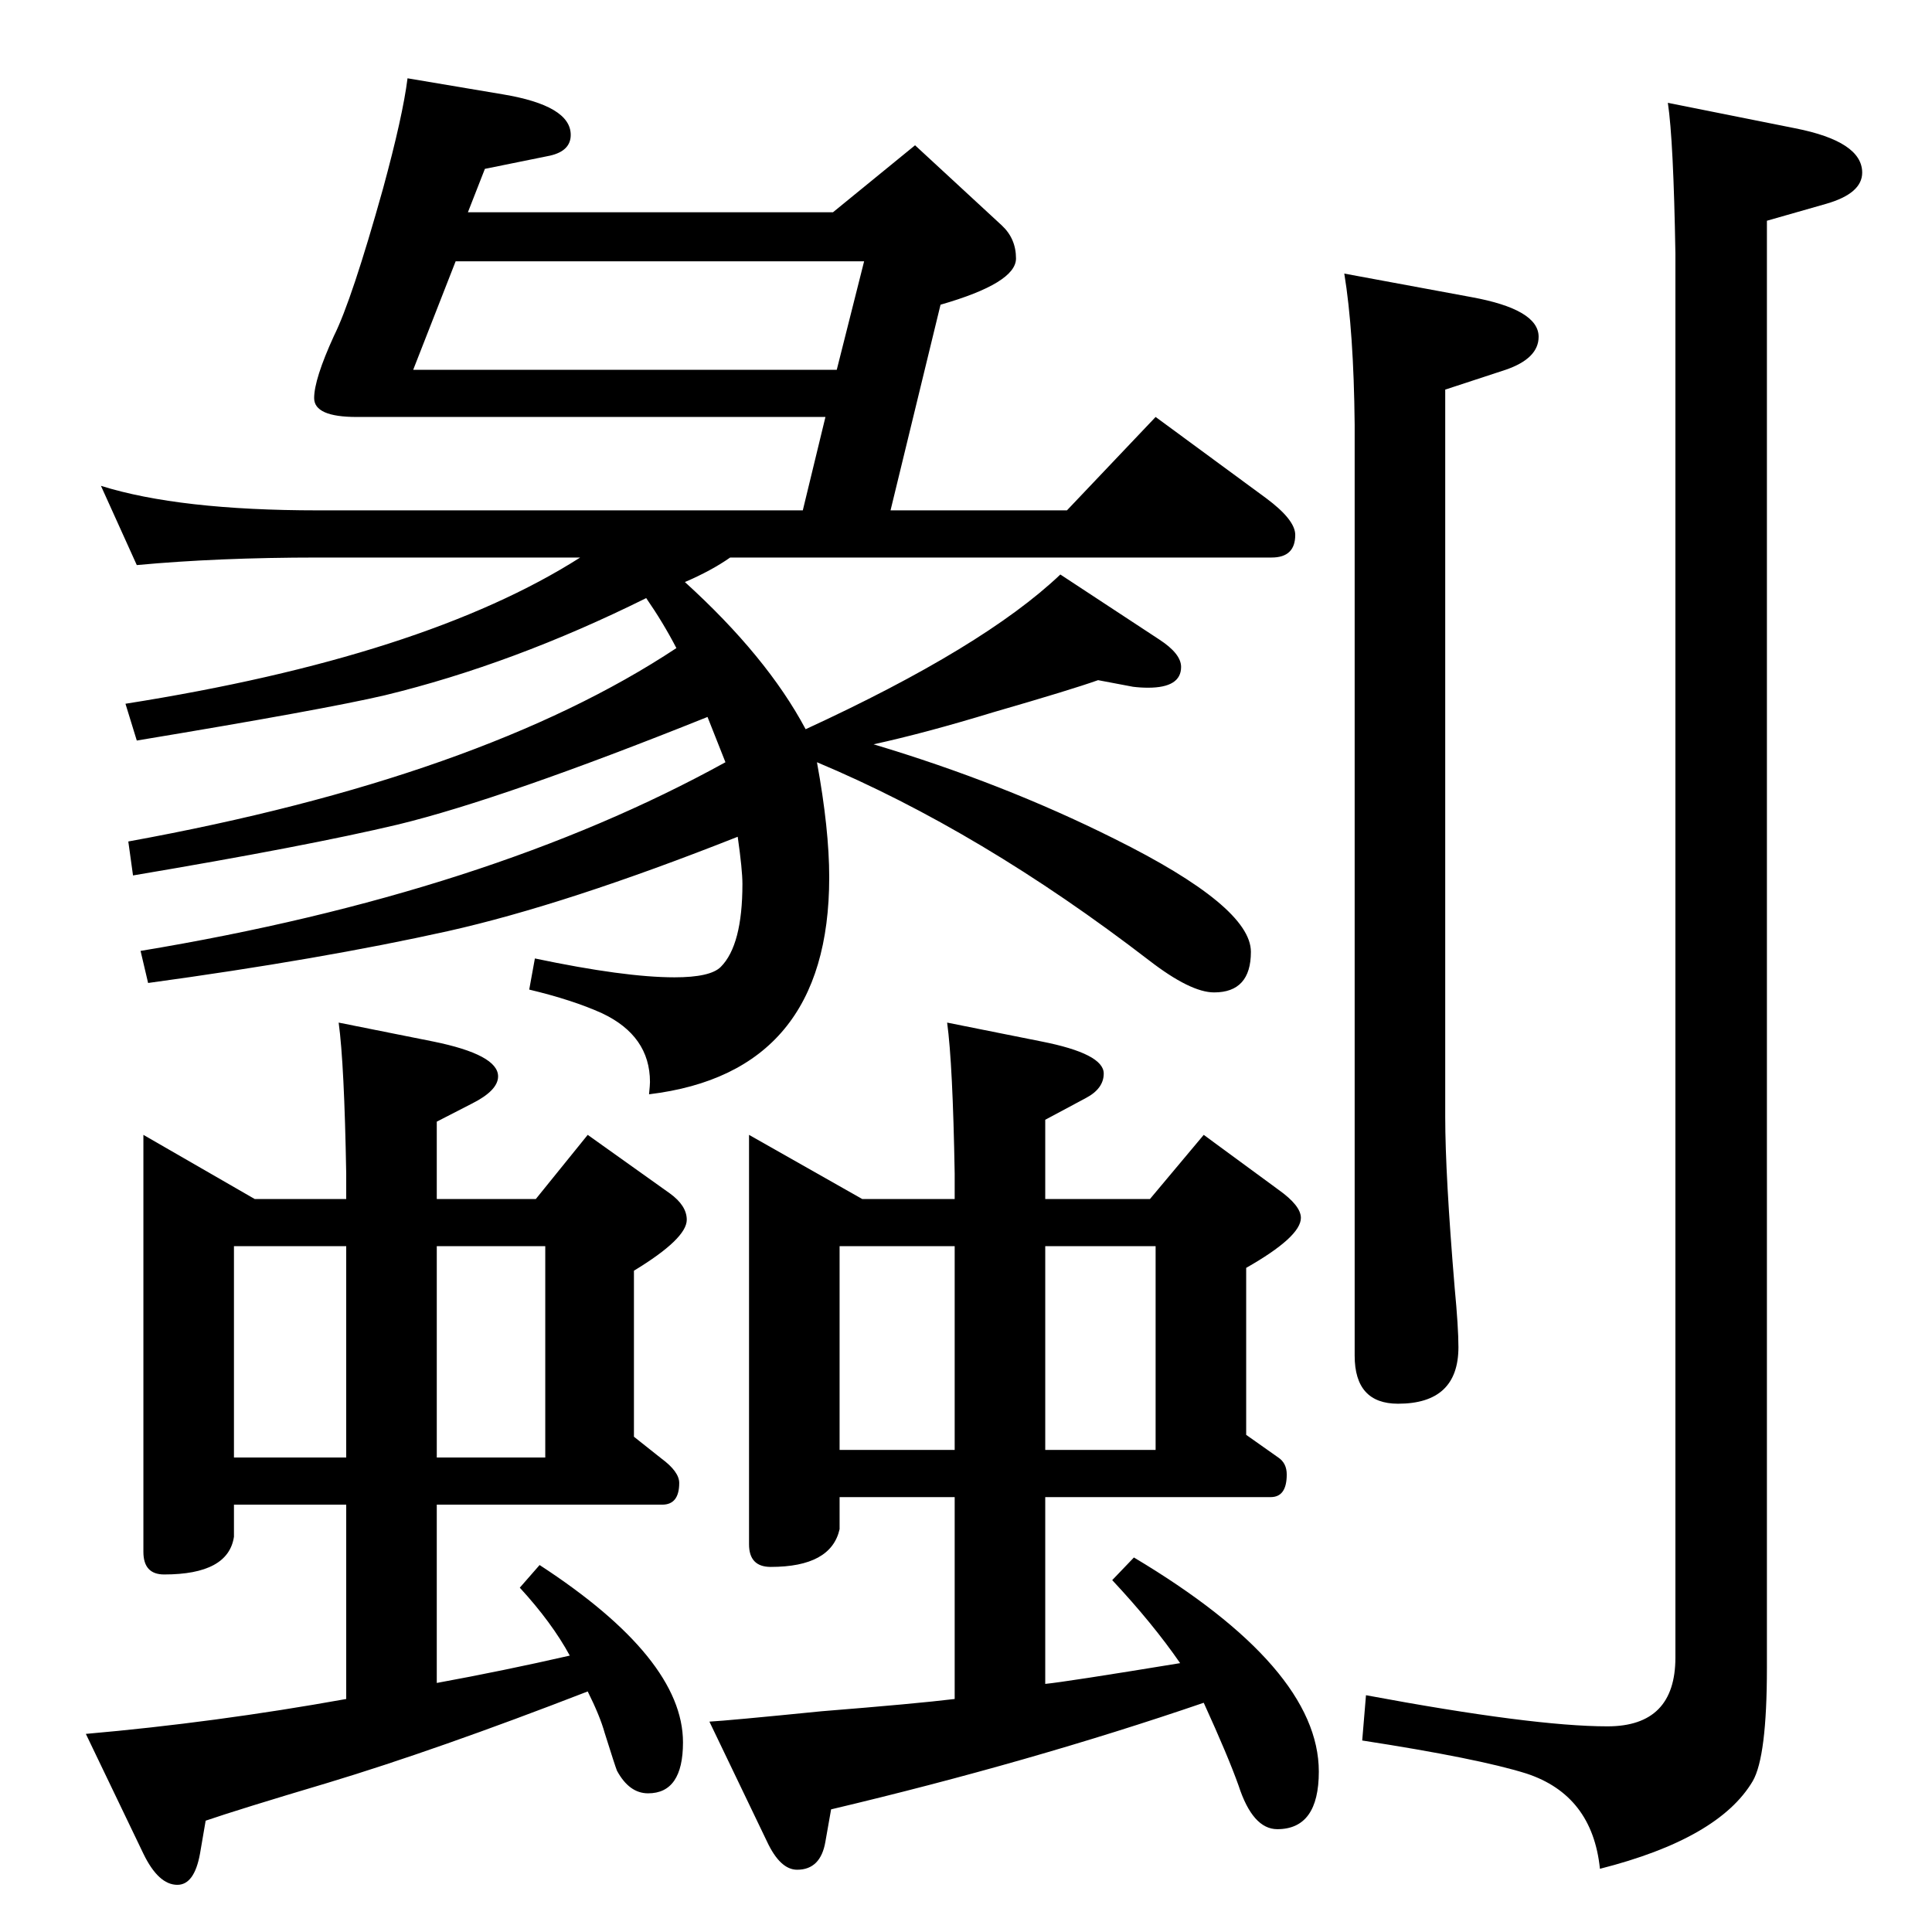 <?xml version="1.0" standalone="no"?>
<!DOCTYPE svg PUBLIC "-//W3C//DTD SVG 1.1//EN" "http://www.w3.org/Graphics/SVG/1.1/DTD/svg11.dtd" >
<svg xmlns="http://www.w3.org/2000/svg" xmlns:xlink="http://www.w3.org/1999/xlink" version="1.1" viewBox="0 -410 2048 2048">
  <g transform="matrix(1 0 0 -1 0 1638)">
   <path fill="currentColor"
d="M432 1965l101 -17q72 -12 72 -43q0 -17 -22 -22l-69 -14l-18 -46h387l87 71l92 -85q15 -14 15 -35q0 -26 -80 -49l-53 -218h187l94 99l117 -86q31 -23 31 -39q0 -24 -25 -24h-574q-20 -14 -48 -26q87 -79 128 -156q189 87 270 164l105 -69q23 -15 23 -29q0 -22 -35 -22
q-8 0 -16 1l-37 7q-28 -10 -111 -34q-72 -22 -127 -34q137 -41 255 -100q145 -72 145 -120q0 -43 -39 -43q-25 0 -69 34q-178 137 -352 210q13 -71 13 -122q0 -207 -191 -230q1 10 1 13q0 49 -51 73q-31 14 -77 25l6 33q95 -20 148 -20q38 0 49 11q23 23 23 88q0 15 -5 50
q-182 -72 -307 -100q-135 -30 -318 -55l-8 34q368 61 620 200l-19 48q-217 -87 -328 -114q-97 -23 -281 -54l-5 36q374 68 581 205q-14 27 -32 53q-141 -70 -277 -103q-64 -15 -263 -48l-12 39q317 50 482 155h-278q-106 0 -192 -8l-38 84q83 -26 230 -26h514l24 99h-489h-4
h-4q-45 0 -45 20t21 66q19 38 52 156q21 77 26 117zM438 1656h449l29 115h-433zM152 845l118 -68h97v27q-2 116 -8 160l100 -20q69 -14 69 -37q0 -15 -28 -29l-37 -19v-82h105l55 68l87 -62q18 -13 18 -28q0 -20 -56 -54v-176q19 -15 29 -23q19 -14 19 -26q0 -23 -18 -23
h-239v-189q71 13 141 29q-19 35 -53 72l21 24q152 -99 152 -188q0 -54 -37 -54q-20 0 -33 24q-2 5 -13 40q-5 18 -18 44q-160 -62 -276 -97q-94 -28 -129 -40l-6 -35q-6 -33 -24 -33q-20 0 -36 33l-61 127q137 12 276 37v206h-119v-34q-6 -40 -74 -40q-22 0 -22 24v442z
M248 503h119v224h-119v-224zM463 727v-224h115v224h-115zM794 845l120 -68h98v27q-2 116 -8 160l100 -20q66 -13 66 -34q0 -16 -19 -26l-43 -23v-84h111l57 68l79 -58q24 -17 24 -30q0 -20 -58 -53v-177l34 -24q9 -6 9 -18q0 -24 -17 -24h-239v-198q21 2 143 22
q-29 42 -72 88l23 24q196 -117 196 -227q0 -61 -44 -61q-26 0 -41 46q-11 31 -37 88q-184 -63 -395 -113l-6 -34q-5 -30 -30 -30q-18 0 -32 30l-61 127q19 1 119 11q100 8 141 13v214h-122v-34q-9 -40 -73 -40q-23 0 -23 24v434zM890 511h122v216h-122v-216zM1108 727v-216
h117v216h-117zM1768 1939l135 -27q71 -14 71 -47q0 -22 -38 -33l-63 -18v-1534q0 -94 -15 -120q-36 -61 -162 -93q-8 78 -78 101q-51 16 -174 35l4 48q177 -33 256 -33q72 0 72 73v1488q-2 120 -8 160zM1436 1598q-1 99 -11 160l135 -25q71 -13 71 -42q0 -23 -35 -35
l-64 -21v-771q0 -61 10 -181q4 -42 4 -63q0 -60 -64 -60q-46 0 -46 51v987z" />
  </g>

</svg>
